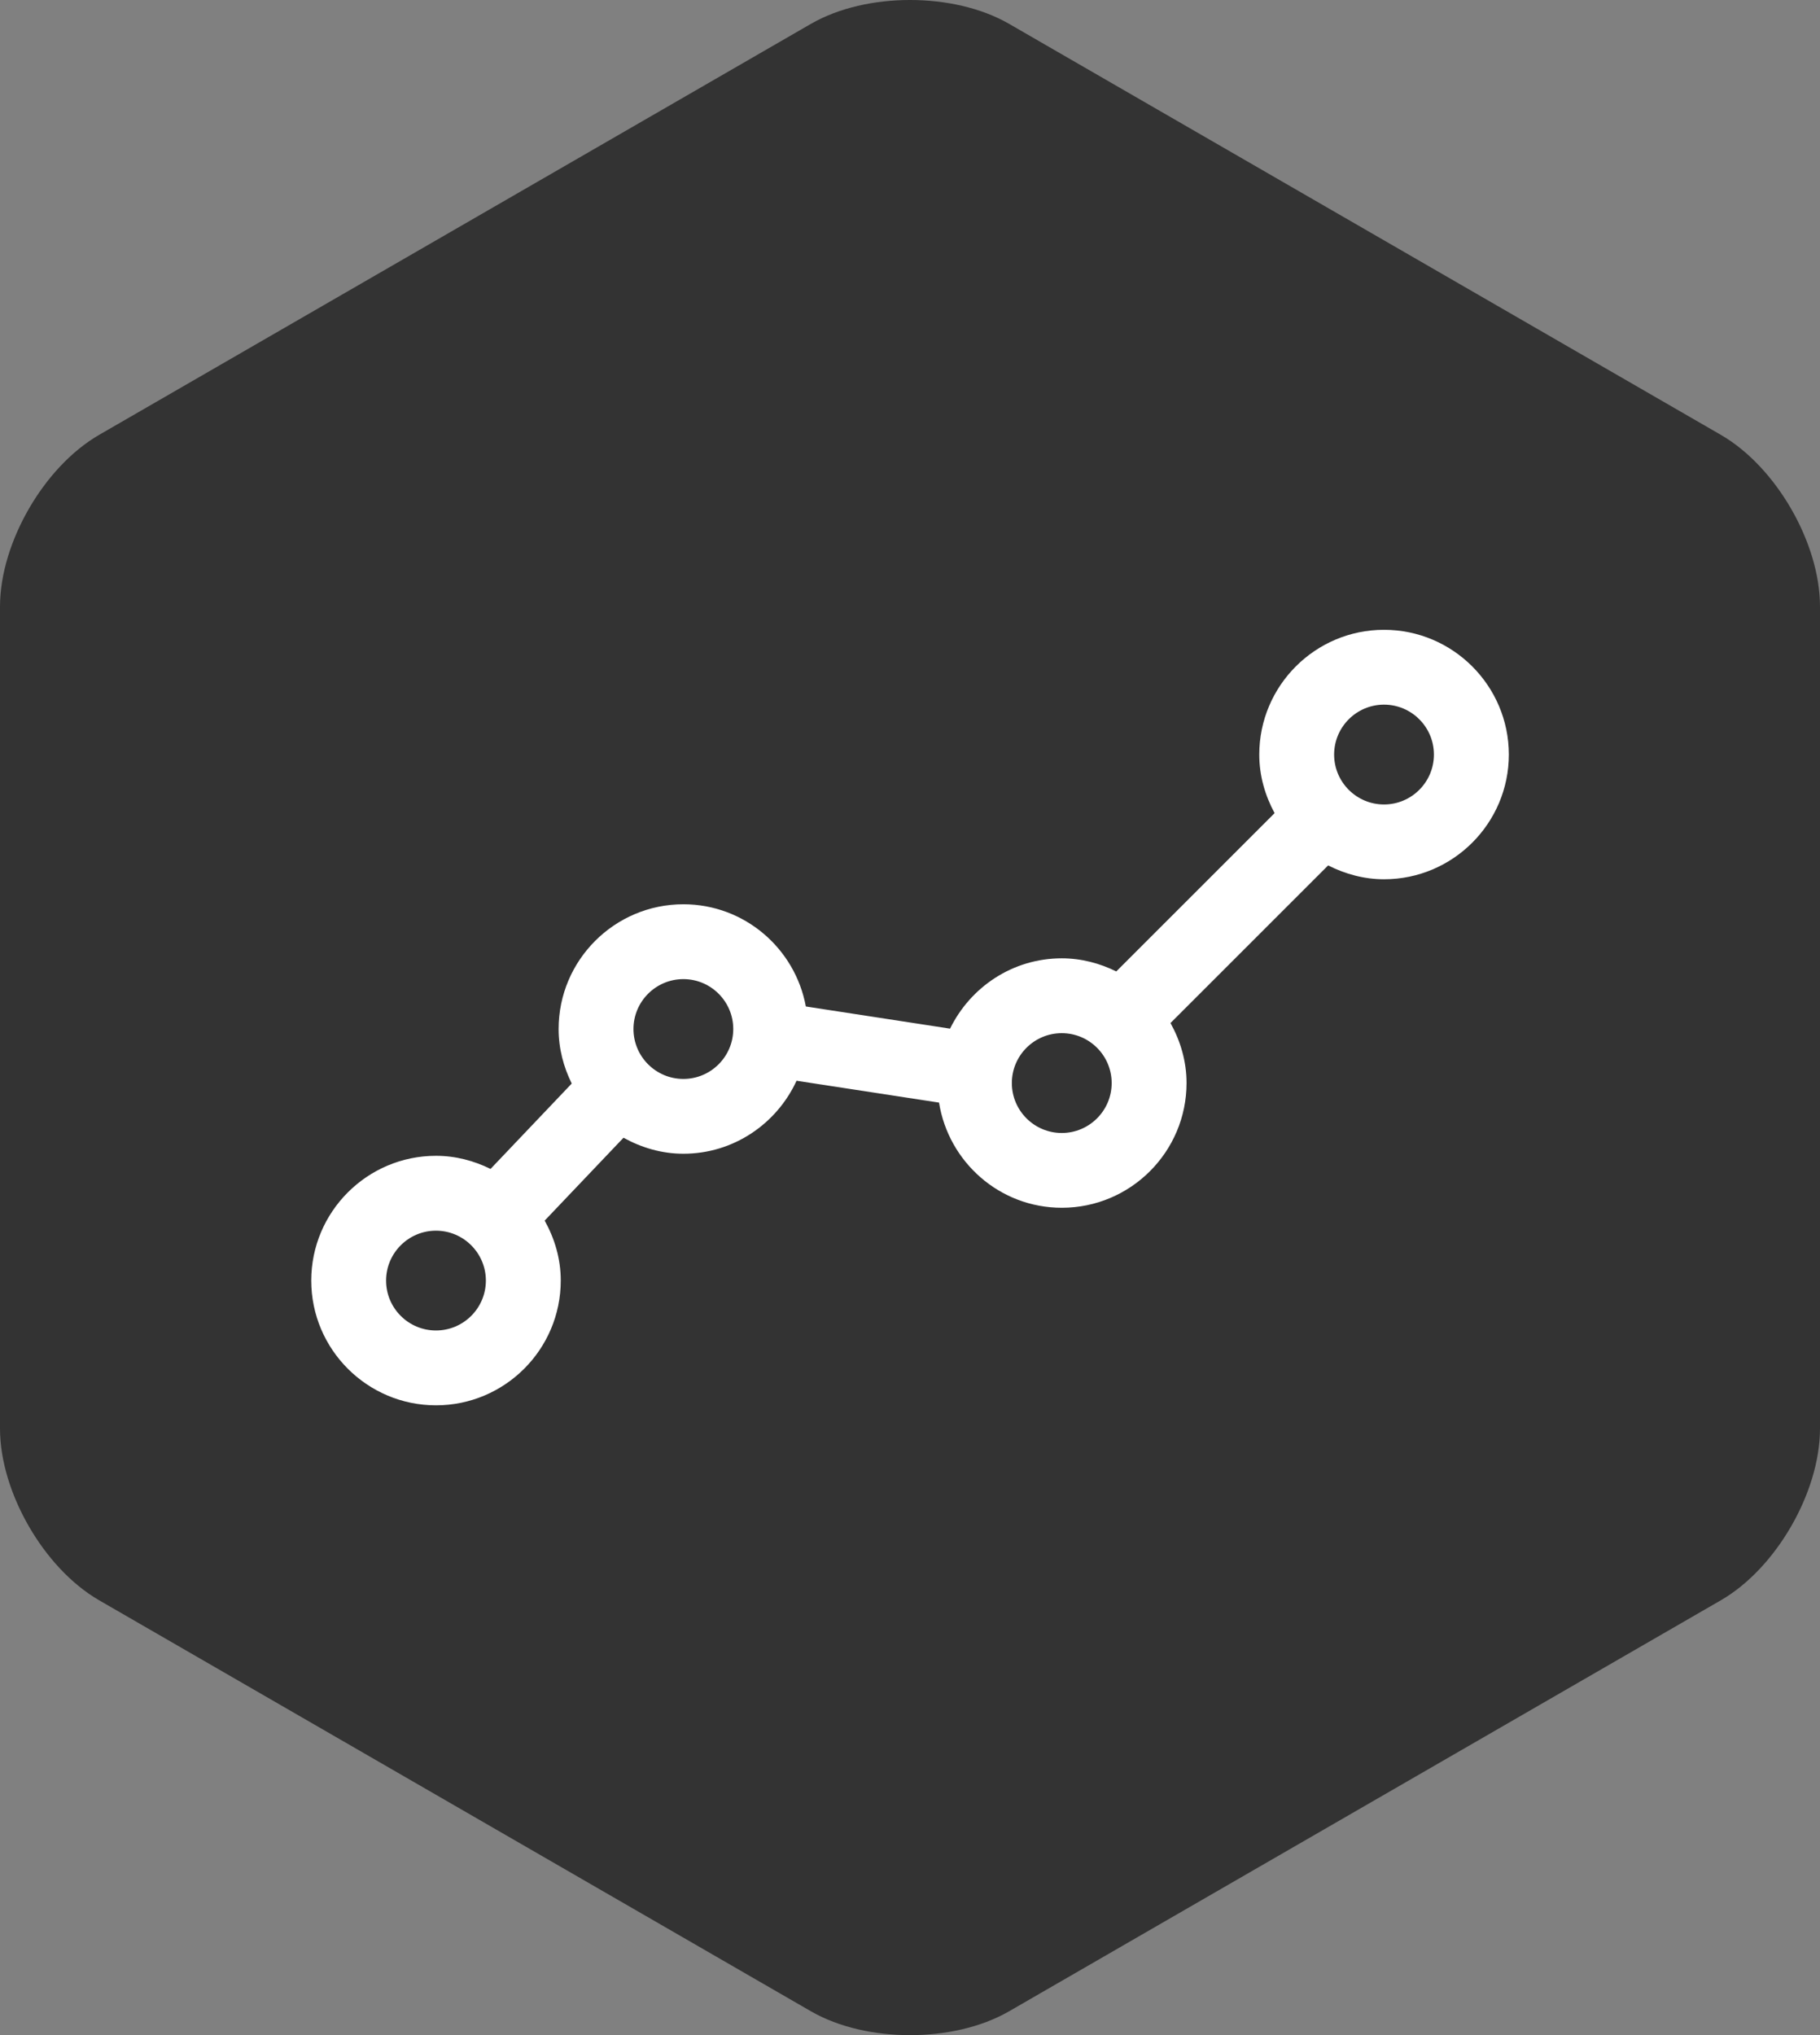 <?xml version="1.0" encoding="utf-8"?>
<!-- Generator: Adobe Illustrator 15.0.0, SVG Export Plug-In . SVG Version: 6.00 Build 0)  -->
<!DOCTYPE svg PUBLIC "-//W3C//DTD SVG 1.1//EN" "http://www.w3.org/Graphics/SVG/1.1/DTD/svg11.dtd">
<svg version="1.1" id="Layer_1" xmlns="http://www.w3.org/2000/svg" xmlns:xlink="http://www.w3.org/1999/xlink" x="0px" y="0px"
	 width="88.6px" height="99.063px" viewBox="0 0 88.6 99.063" enable-background="new 0 0 88.6 99.063" xml:space="preserve">
<rect x="0" y="0" width="88.6" height="99.063" fill="#808080" stroke="none"/>
<g>
	<path fill="#333333" stroke="#333333" stroke-width="2" stroke-miterlimit="10" d="M1,29.531c0-2.75,1.948-6.125,4.33-7.5
		l34.641-20c2.382-1.375,6.278-1.375,8.66,0l34.639,20c2.382,1.375,4.33,4.75,4.33,7.5v40c0,2.75-1.948,6.125-4.33,7.5l-34.639,20
		c-2.382,1.375-6.278,1.375-8.66,0l-34.641-20C2.948,75.656,1,72.281,1,69.531V29.531z"/>
</g>
<path fill="#FFFFFF" d="M67.375,30.656c-3.348,0-6.072,2.724-6.072,6.073c0,1.036,0.285,1.997,0.746,2.851l-7.707,7.705
	c-0.805-0.396-1.699-0.638-2.654-0.638c-2.395,0-4.449,1.404-5.438,3.423l-7.021-1.079c-0.52-2.826-2.99-4.975-5.961-4.975
	c-3.35,0-6.074,2.723-6.074,6.072c0,0.956,0.242,1.851,0.639,2.654l-3.953,4.156c-0.807-0.396-1.699-0.638-2.656-0.638
	c-3.348,0-6.072,2.726-6.072,6.072c0,3.35,2.725,6.073,6.072,6.073c3.35,0,6.074-2.724,6.074-6.073c0-1.063-0.299-2.047-0.783-2.918
	l3.838-4.034c0.869,0.48,1.854,0.779,2.916,0.779c2.445,0,4.547-1.463,5.508-3.553l6.936,1.064c0.463,2.895,2.955,5.119,5.977,5.119
	c3.348,0,6.072-2.723,6.072-6.072c0-1.063-0.299-2.05-0.781-2.92l7.674-7.672c0.824,0.415,1.74,0.674,2.723,0.674
	c3.35,0,6.074-2.726,6.074-6.072C73.449,33.379,70.725,30.656,67.375,30.656z M21.223,64.762c-1.338,0-2.428-1.088-2.428-2.429
	c0-1.338,1.09-2.429,2.428-2.429c1.34,0,2.43,1.091,2.43,2.429C23.652,63.674,22.563,64.762,21.223,64.762z M33.268,52.518
	c-1.34,0-2.43-1.089-2.43-2.43c0-1.34,1.09-2.429,2.43-2.429c1.338,0,2.428,1.089,2.428,2.429
	C35.695,51.429,34.605,52.518,33.268,52.518z M51.688,55.149c-1.34,0-2.43-1.09-2.43-2.43s1.09-2.429,2.43-2.429
	s2.43,1.089,2.43,2.429S53.027,55.149,51.688,55.149z M67.375,39.158c-1.338,0-2.428-1.089-2.428-2.429
	c0-1.341,1.09-2.43,2.428-2.43c1.34,0,2.43,1.089,2.43,2.43C69.805,38.069,68.715,39.158,67.375,39.158z"/>
</svg>
